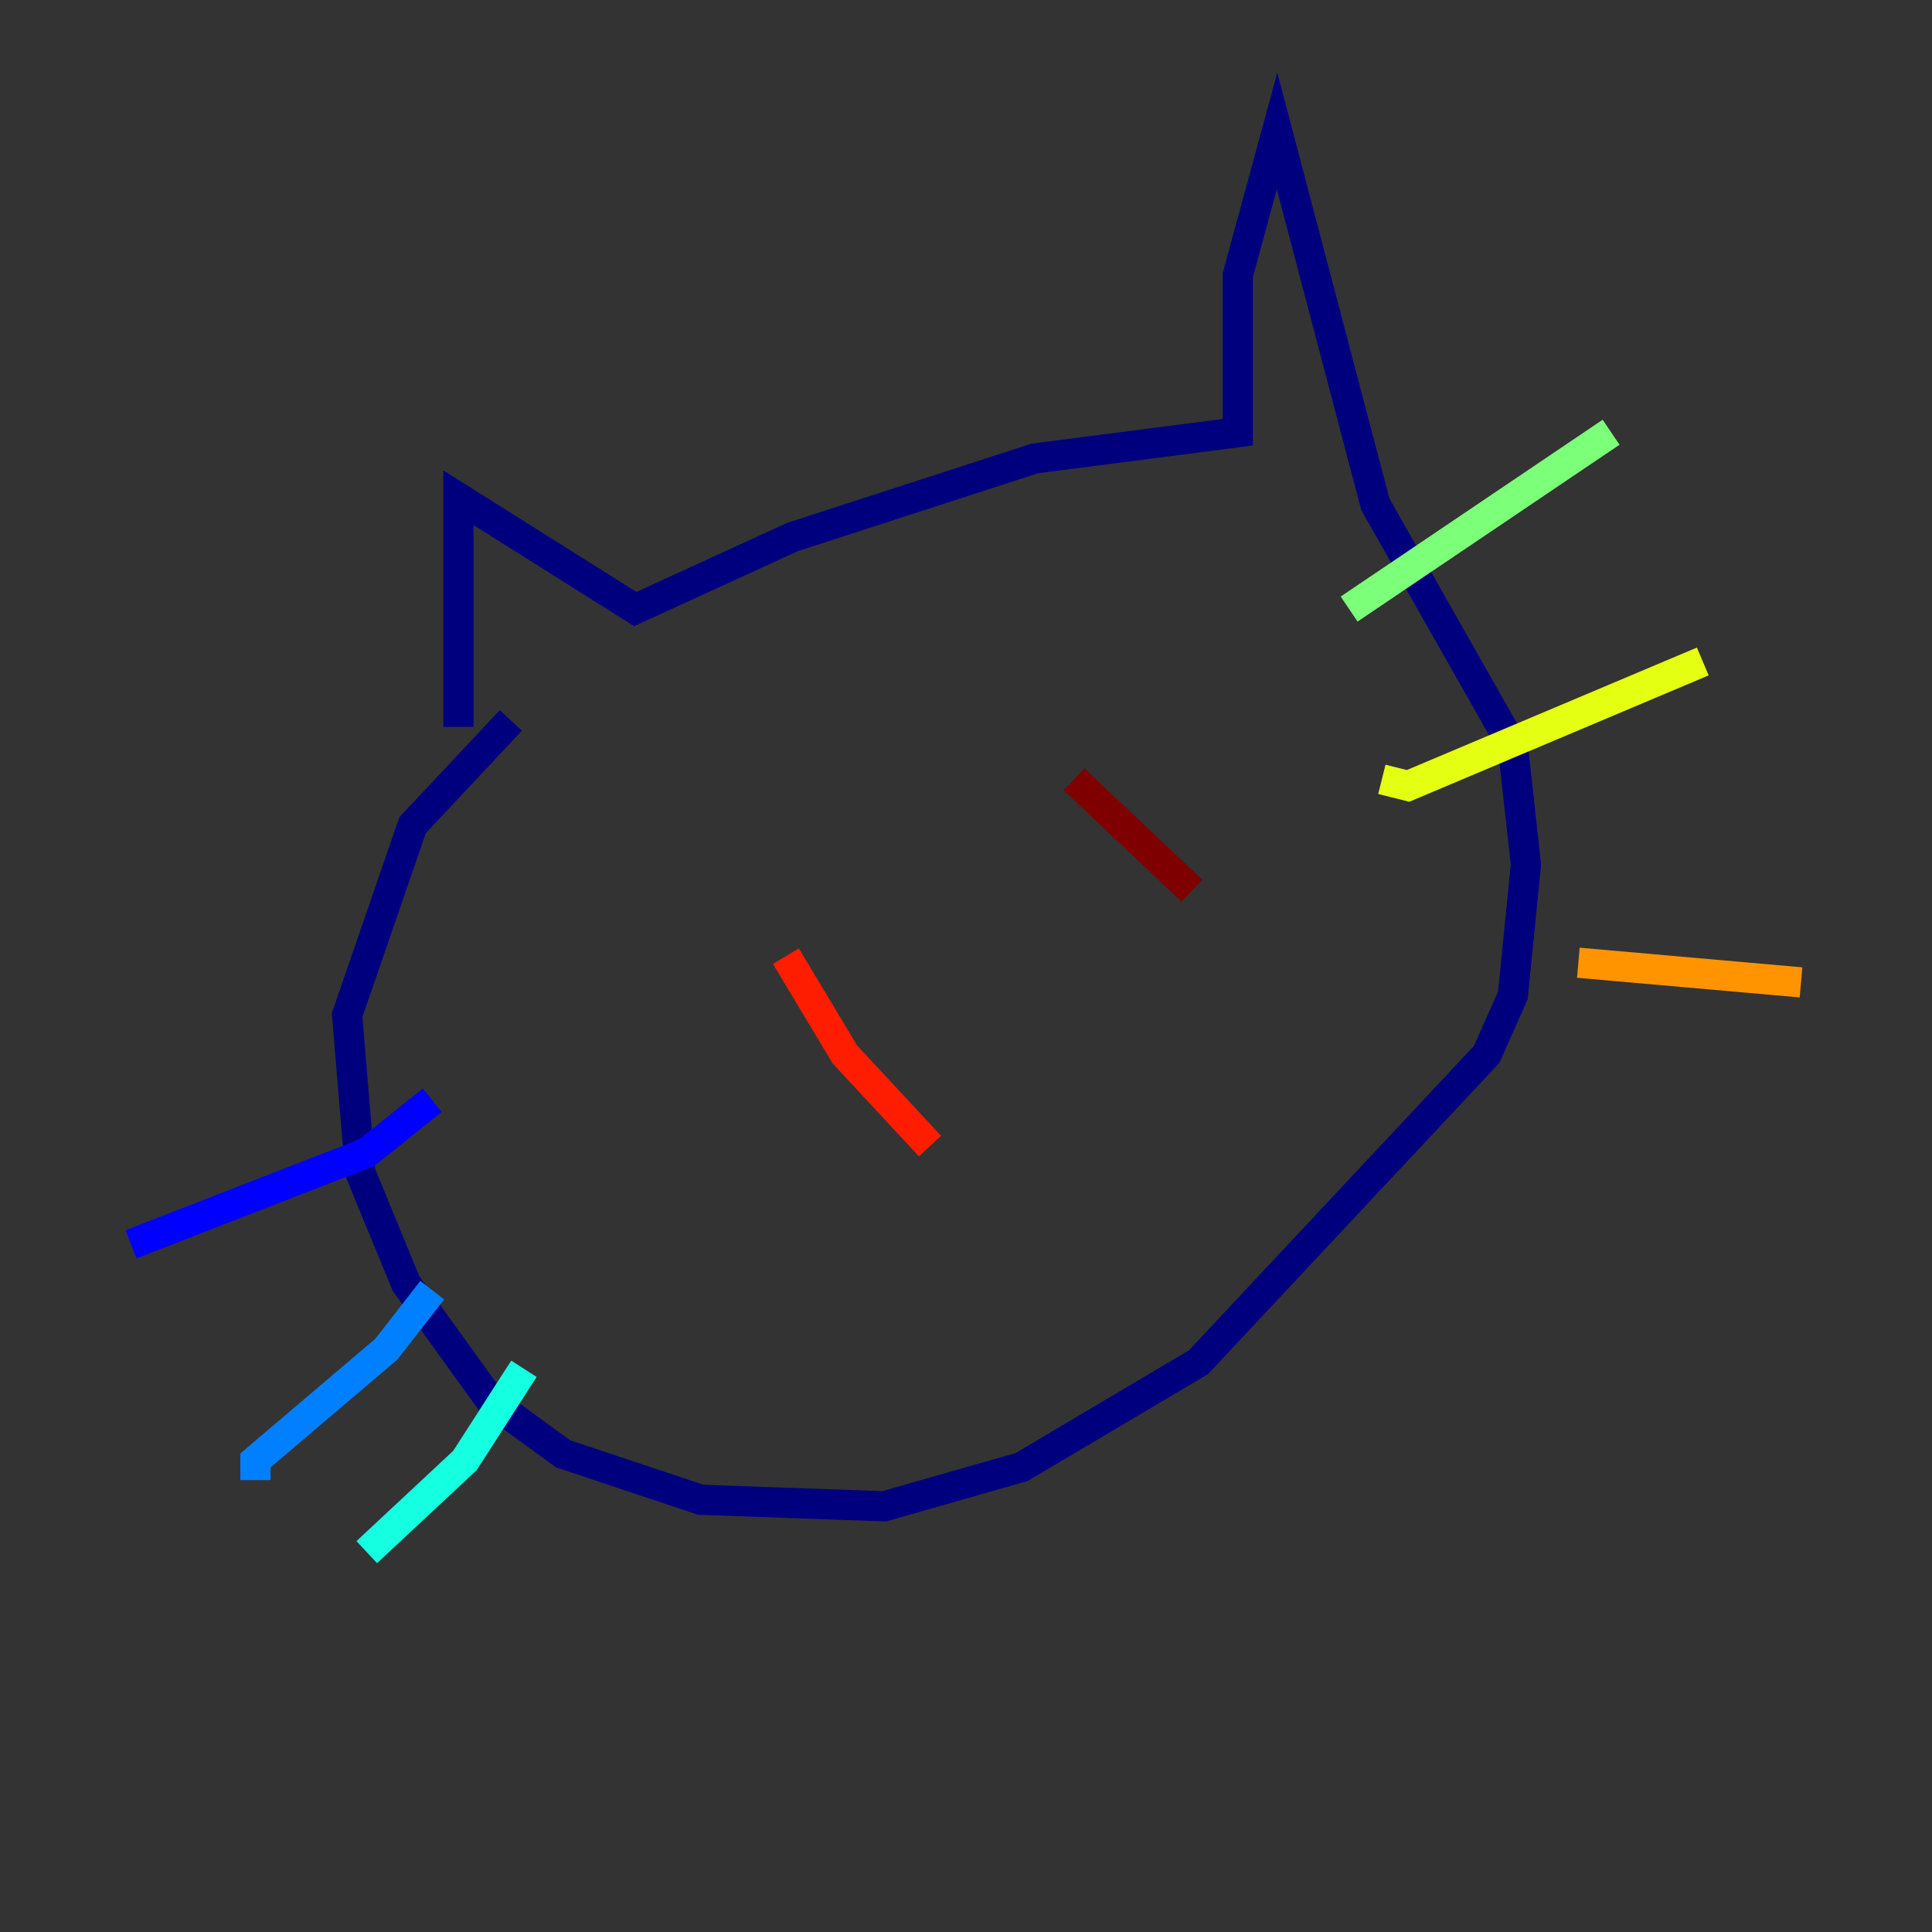 <?xml version="1.0" encoding="utf-8" ?>
<svg baseProfile="tiny" height="128" version="1.2" viewBox="0,0,128,128" width="128" xmlns="http://www.w3.org/2000/svg" xmlns:ev="http://www.w3.org/2001/xml-events" xmlns:xlink="http://www.w3.org/1999/xlink"><rect x="0" y="0" width="128" height="128" fill="#333333" stroke="none"/><defs /><polyline fill="none" points="30.373,48.163 30.373,32.976 42.088,40.352 52.502,35.58 68.556,30.373 82.007,28.637 82.007,18.224 84.61,8.678 91.119,33.41 100.231,49.464 101.098,57.275 100.231,65.953 98.495,69.858 79.403,90.251 67.688,97.193 58.576,99.797 46.427,99.363 37.315,96.325 32.542,92.854 26.902,85.044 23.864,77.668 22.997,67.254 27.336,54.671 33.844,47.729" stroke="#00007f" stroke-width="2" /><polyline fill="none" points="28.637,72.895 24.298,76.366 8.678,82.441" stroke="#0000ff" stroke-width="2" /><polyline fill="none" points="28.637,85.478 25.6,89.383 16.922,96.759 16.922,98.061" stroke="#0080ff" stroke-width="2" /><polyline fill="none" points="34.712,90.685 30.807,96.759 24.298,102.834" stroke="#15ffe1" stroke-width="2" /><polyline fill="none" points="89.383,40.352 106.739,28.637" stroke="#7cff79" stroke-width="2" /><polyline fill="none" points="91.552,51.634 93.288,52.068 112.814,43.824" stroke="#e4ff12" stroke-width="2" /><polyline fill="none" points="104.57,63.783 119.322,65.085" stroke="#ff9400" stroke-width="2" /><polyline fill="none" points="52.068,63.349 55.973,69.858 61.614,75.932" stroke="#ff1d00" stroke-width="2" /><polyline fill="none" points="71.159,51.634 78.969,59.01" stroke="#7f0000" stroke-width="2" /></svg>